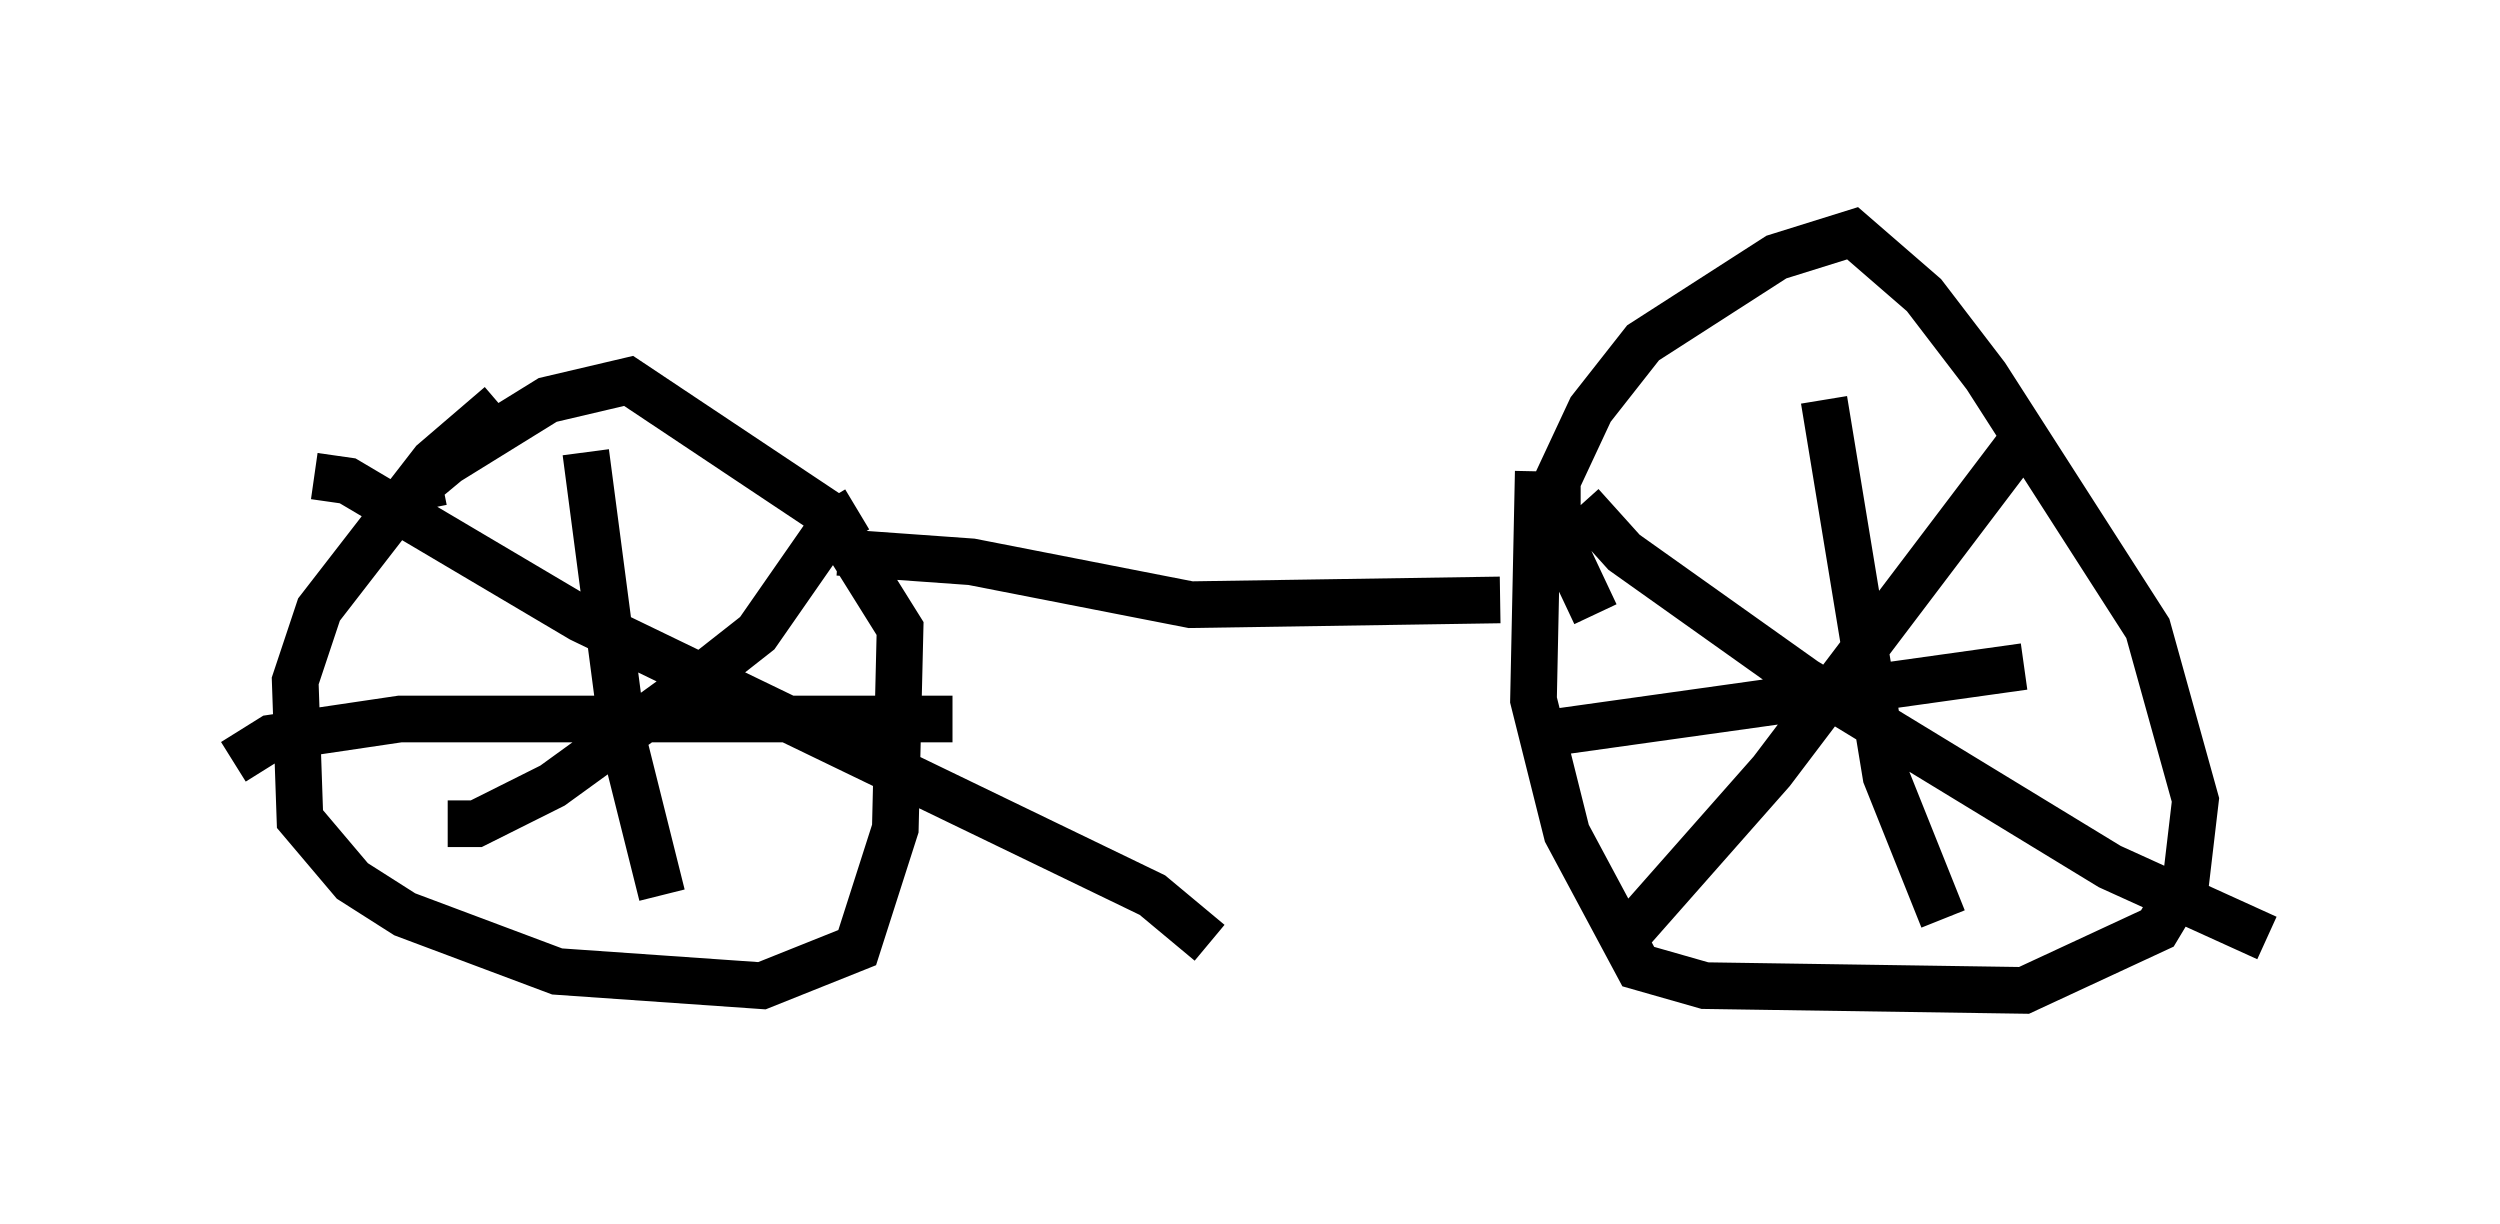 <?xml version="1.0" encoding="utf-8" ?>
<svg baseProfile="full" height="26.231" version="1.1" width="53.59" xmlns="http://www.w3.org/2000/svg" xmlns:ev="http://www.w3.org/2001/xml-events" xmlns:xlink="http://www.w3.org/1999/xlink"><defs /><rect fill="white" height="26.231" width="53.59" x="0" y="0" /><path d="M12.452, 8.063 m-1.735, 0.613 l-1.429, 1.225 -2.45, 3.165 l-0.51, 1.531 0.102, 2.96 l1.123, 1.327 1.123, 0.715 l3.267, 1.225 4.39, 0.306 l2.042, -0.817 0.817, -2.552 l0.102, -4.288 -1.531, -2.45 l-4.288, -2.858 -1.735, 0.408 l-2.144, 1.327 -0.613, 0.51 l0.102, 0.51 m-2.348, -0.715 l0.715, 0.102 5.002, 2.96 l12.25, 5.921 1.225, 1.021 m-7.554, -9.29 l-0.51, 0.306 -1.633, 2.348 l-1.429, 1.123 -2.96, 2.144 l-1.633, 0.817 -0.613, 0.0 m2.96, -7.963 l0.817, 6.227 0.817, 3.267 m-9.188, -2.858 l0.817, -0.51 2.756, -0.408 l11.842, 0.0 m-2.45, -3.573 l2.858, 0.204 4.696, 0.919 l6.635, -0.102 m0.817, -2.756 l-0.102, 4.9 0.715, 2.858 l1.531, 2.858 1.429, 0.408 l6.84, 0.102 2.858, -1.327 l0.613, -1.021 0.204, -1.735 l-1.021, -3.675 -3.471, -5.41 l-1.327, -1.735 -1.531, -1.327 l-1.633, 0.51 -2.858, 1.838 l-1.123, 1.429 -0.715, 1.531 l0.0, 1.123 0.817, 1.735 m-0.306, -2.348 l0.919, 1.021 3.879, 2.756 l6.533, 3.981 3.369, 1.531 m-5.206, -10.719 l-5.41, 7.146 -3.063, 3.471 m-1.735, -4.288 l10.208, -1.429 m-4.288, -5.717 l1.327, 8.065 1.225, 3.063 " fill="none" stroke="black" stroke-width="1" /></svg>